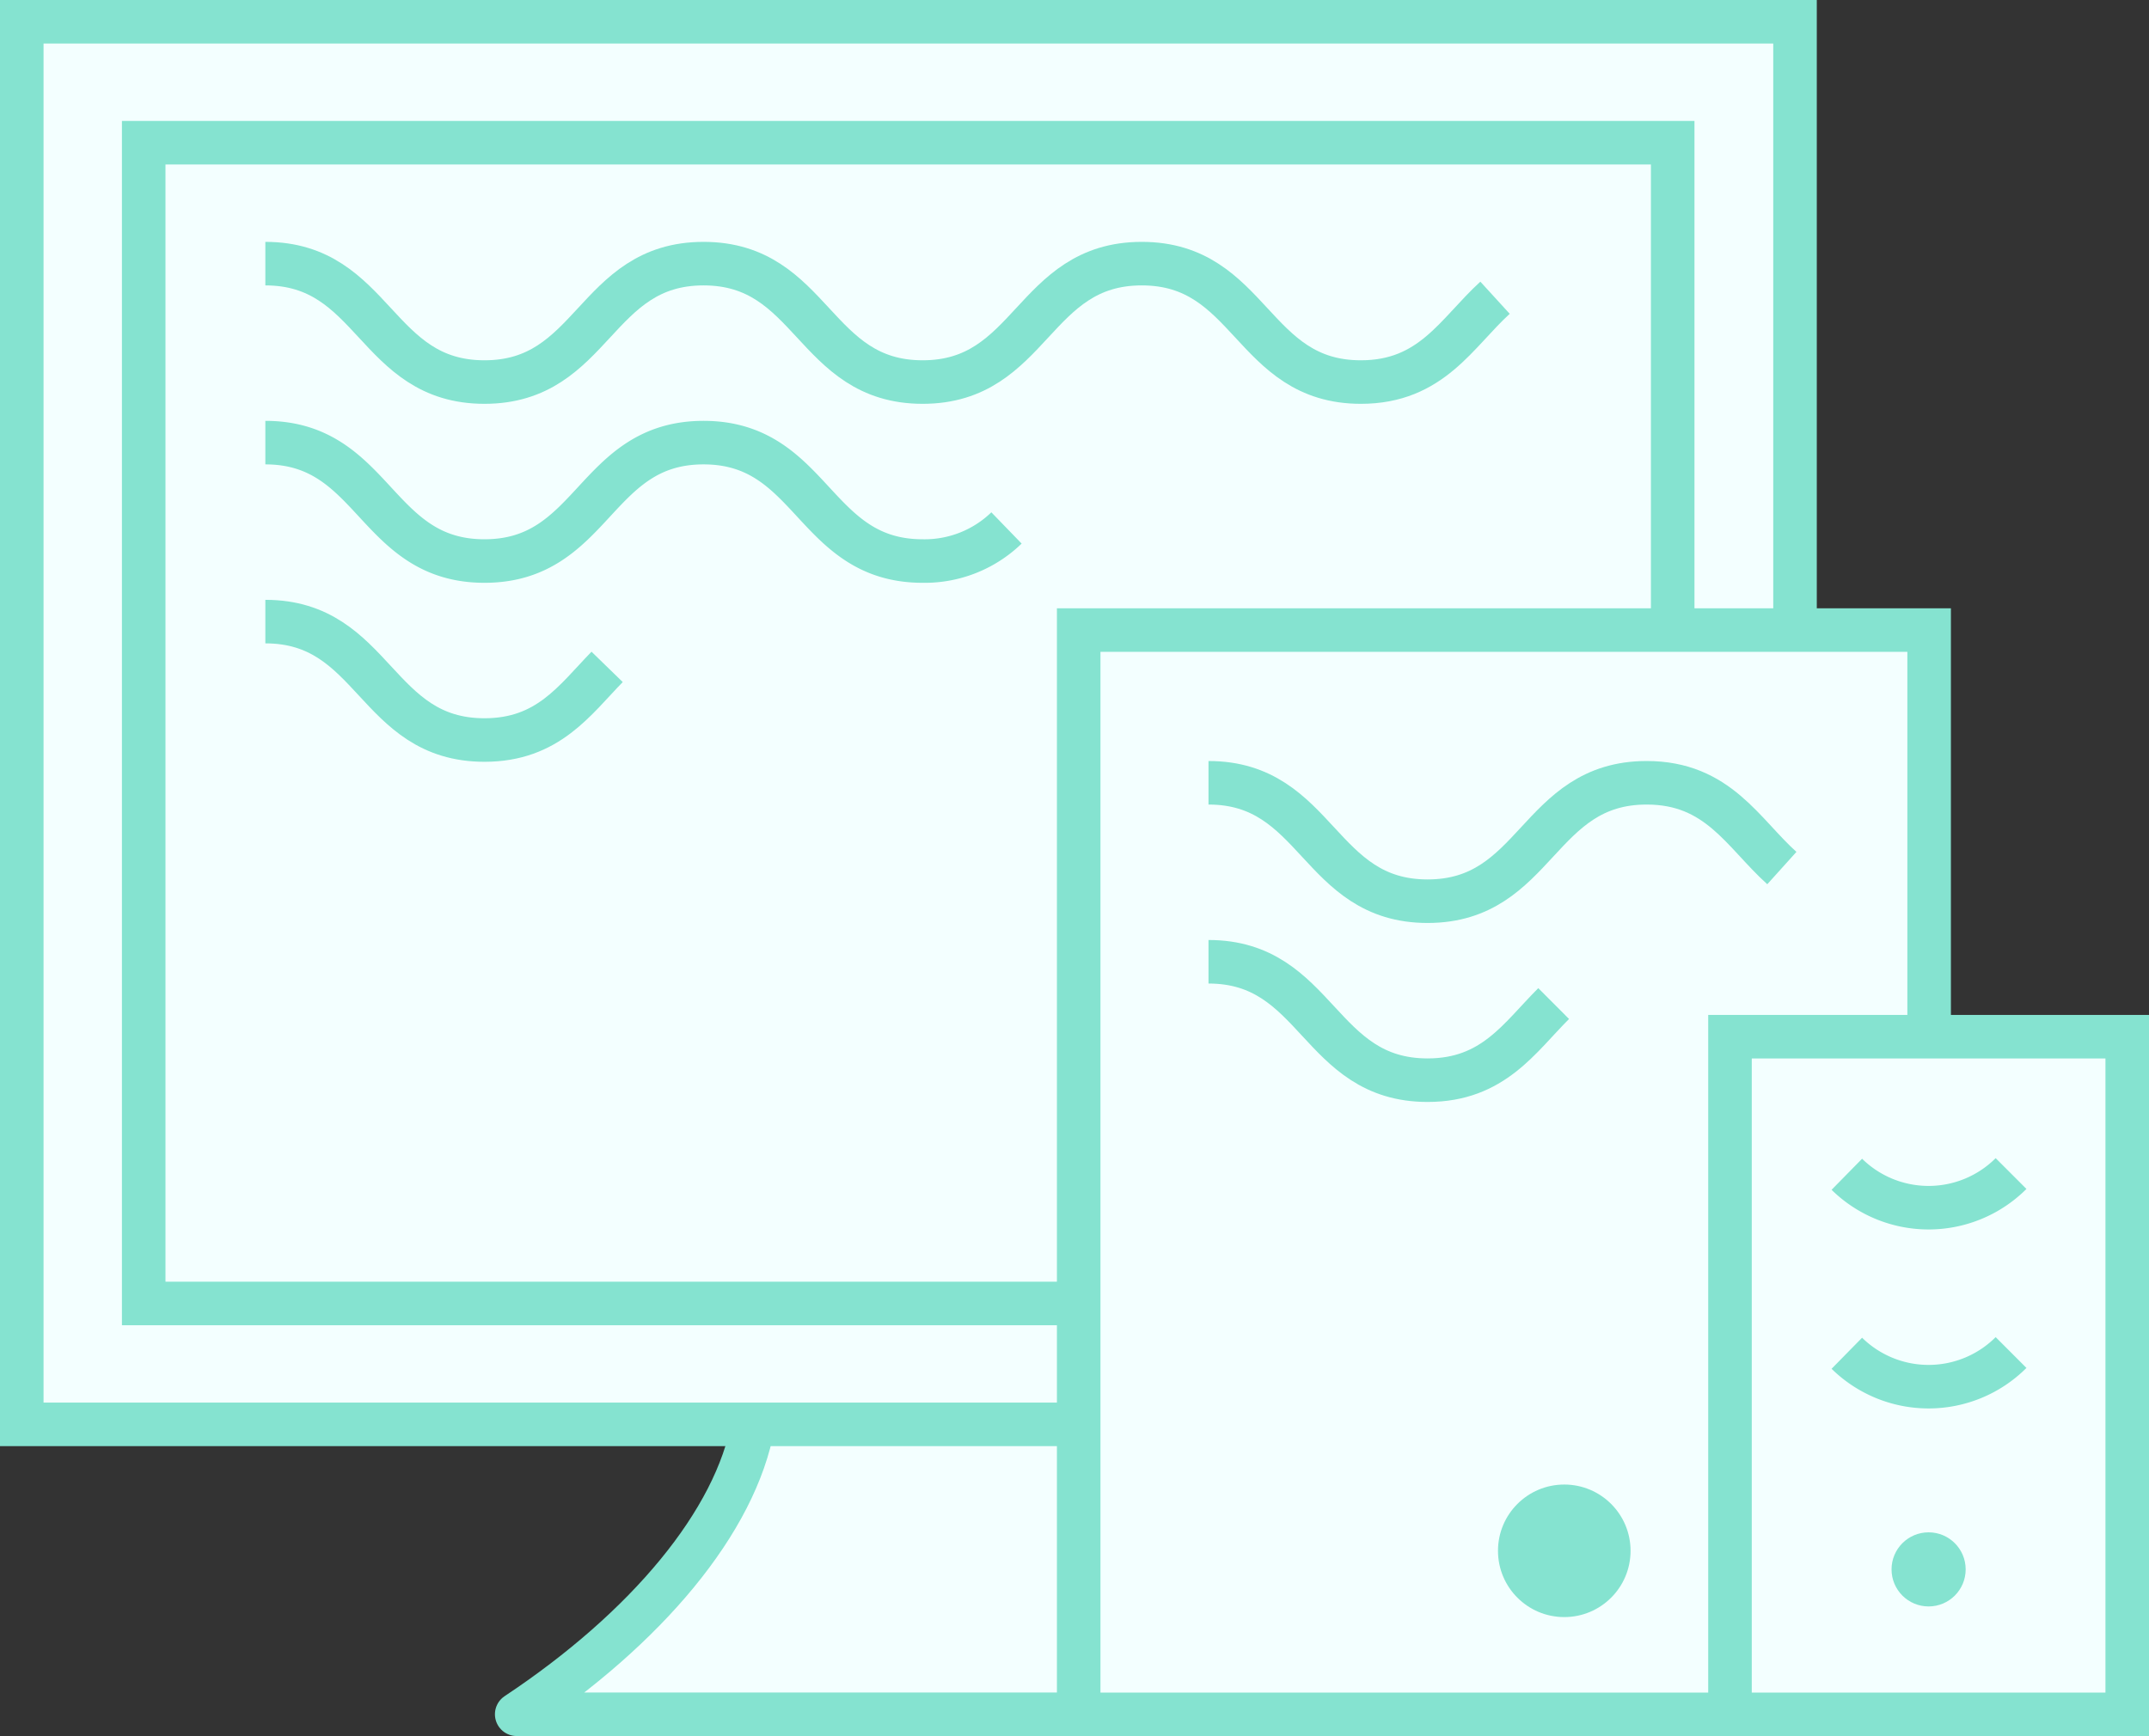 <svg xmlns="http://www.w3.org/2000/svg" viewBox="0 0 444.15 358.9"><rect x="0" y="0" width="444.15" height="358.9" fill="#333333" stroke="none"/><title>screens icon</title><g id="screens-icon" data-name="screens-icon"><path d="M482.27,428.92V344.87H454.56V219.12H88.07v290H239.23c-3.58,20.09-22,42.13-48.87,59.94H523.21V428.92Z" transform="translate(-83.57 -214.62)" style="fill:#f3ffff"/></g><g id="Layer_1" data-name="Layer 1"><polyline points="222.94 294.45 4.5 294.45 4.5 4.5 370.99 4.5 370.99 130.25" style="fill:none;stroke:#85e3d0;stroke-miterlimit:10;stroke-width:9px"/><polyline points="398.71 214.31 398.71 130.25 222.94 130.25 222.94 354.4 357.55 354.4" style="fill:none;stroke:#85e3d0;stroke-miterlimit:10;stroke-width:9px"/><rect x="357.55" y="214.31" width="82.1" height="140.09" style="fill:none;stroke:#85e3d0;stroke-miterlimit:10;stroke-width:9px"/><polyline points="222.94 269.46 29.7 269.46 29.7 29.5 345.71 29.5 345.71 130.25" style="fill:none;stroke:#85e3d0;stroke-miterlimit:10;stroke-width:9px"/><path d="M306.5,569H190.36c26.83-17.81,45.29-39.85,48.87-59.94" transform="translate(-83.57 -214.62)" style="fill:none;stroke:#85e3d0;stroke-linejoin:round;stroke-width:9px"/><path d="M138.41,269.12c22.64,0,22.64,24.48,45.29,24.48s22.64-24.48,45.28-24.48,22.64,24.48,45.28,24.48,22.64-24.48,45.29-24.48,22.64,24.48,45.28,24.48c14.62,0,19.8-10.19,27.73-17.43" transform="translate(-83.57 -214.62)" style="fill:none;stroke:#85e3d0;stroke-miterlimit:10;stroke-width:9px"/><path d="M138.41,306.12c22.64,0,22.64,24.48,45.29,24.48s22.64-24.48,45.28-24.48,22.64,24.48,45.28,24.48a24.32,24.32,0,0,0,17.33-6.84" transform="translate(-83.57 -214.62)" style="fill:none;stroke:#85e3d0;stroke-miterlimit:10;stroke-width:9px"/><path d="M138.41,343.12c22.64,0,22.64,24.48,45.29,24.48,13.11,0,18.63-8.21,25.35-15.12" transform="translate(-83.57 -214.62)" style="fill:none;stroke:#85e3d0;stroke-miterlimit:10;stroke-width:9px"/><path d="M333.34,376.44c22.64,0,22.64,24.48,45.28,24.48s22.64-24.48,45.28-24.48c14.75,0,19.89,10.38,27.94,17.63" transform="translate(-83.57 -214.62)" style="fill:none;stroke:#85e3d0;stroke-miterlimit:10;stroke-width:9px"/><path d="M333.34,413.44c22.64,0,22.64,24.48,45.28,24.48,13.57,0,19-8.8,26.06-15.84" transform="translate(-83.57 -214.62)" style="fill:none;stroke:#85e3d0;stroke-miterlimit:10;stroke-width:9px"/><path d="M499.21,457.22a24.11,24.11,0,0,1-33.94.15" transform="translate(-83.57 -214.62)" style="fill:none;stroke:#85e3d0;stroke-linejoin:round;stroke-width:9px"/><path d="M499.21,494.22a24.11,24.11,0,0,1-33.94.15" transform="translate(-83.57 -214.62)" style="fill:none;stroke:#85e3d0;stroke-linejoin:round;stroke-width:9px"/><circle cx="323.3" cy="320.59" r="13.7" style="fill:#85e3d0"/><circle cx="398.6" cy="324.43" r="7.66" style="fill:#85e3d0"/></g></svg>